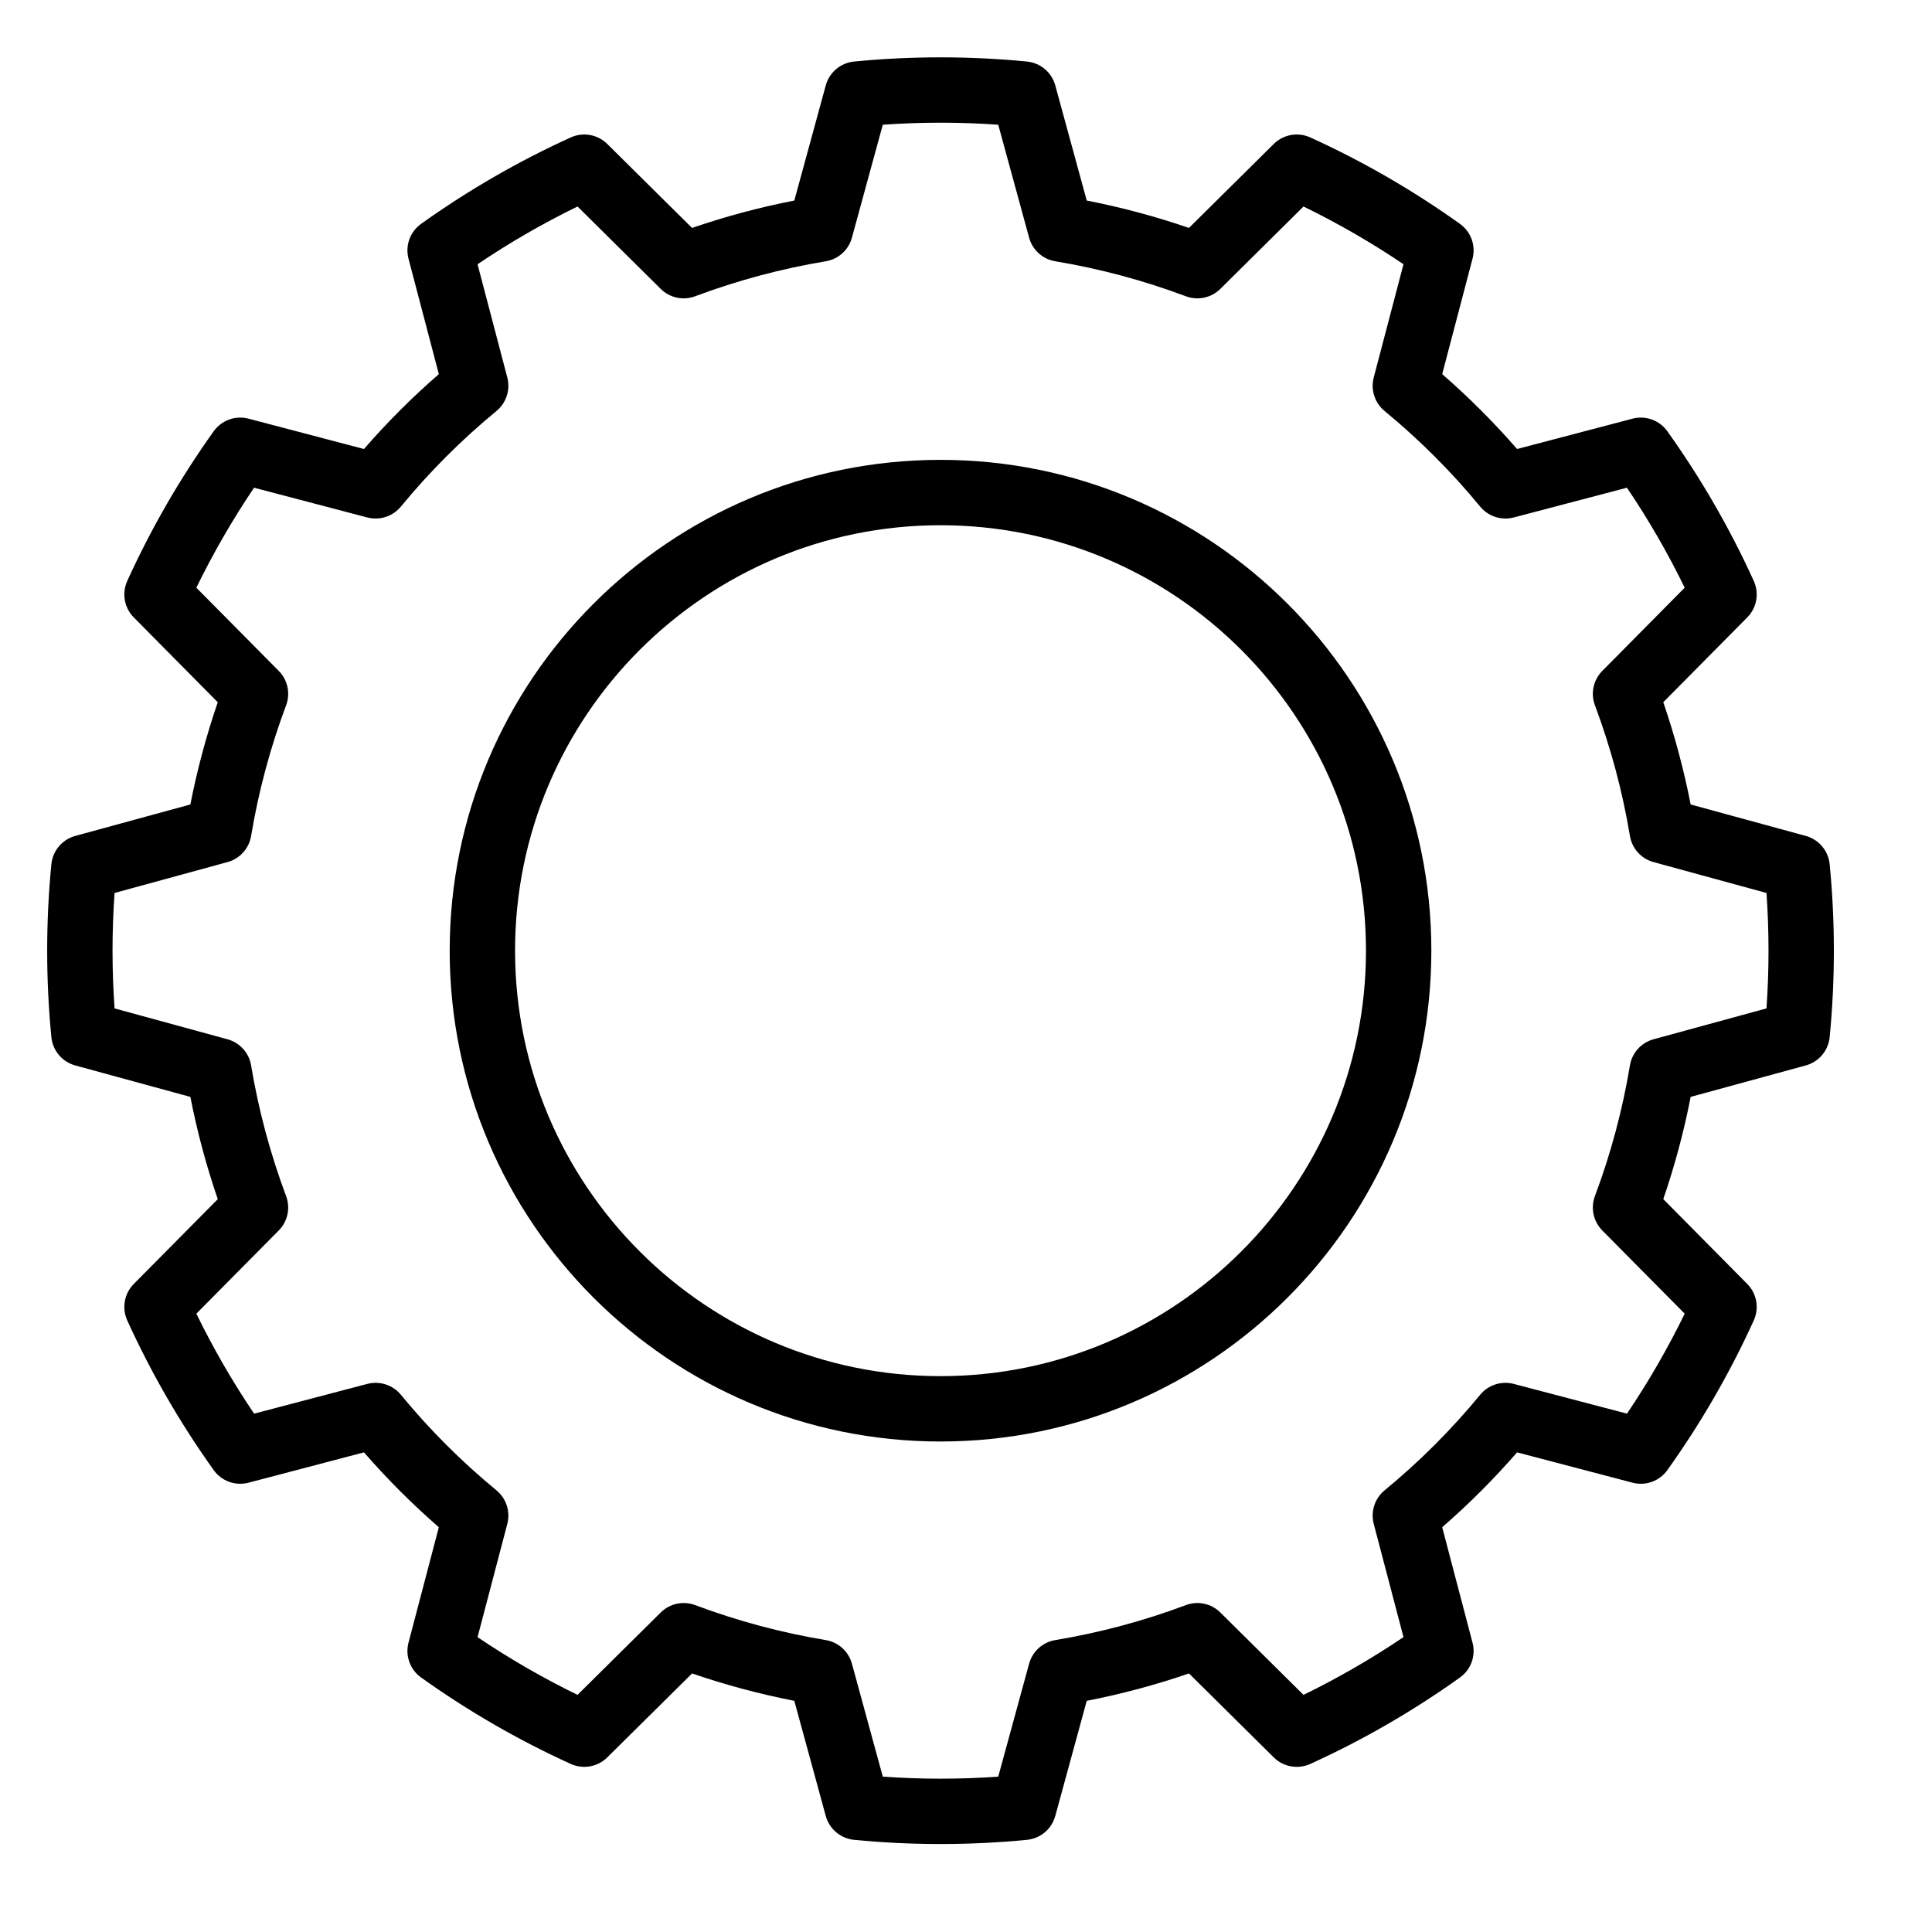 <svg xmlns="http://www.w3.org/2000/svg" xmlns:xlink="http://www.w3.org/1999/xlink" width="1080" zoomAndPan="magnify" viewBox="0 0 810 810" height="1080" preserveAspectRatio="xMidYMid meet" version="1.0"><defs><clipPath id="482cb75798"><path d="M 19 24 L 768.867 24 L 768.867 773.121 L 19 773.121 Z M 19 24 " clip-rule="nonzero"/></clipPath></defs><g clip-path="url(#482cb75798)"><path fill="#000000" d="M 442.434 35.824 C 440.934 30.332 436.203 26.34 430.535 25.797 C 406.453 23.453 382.18 23.453 358.102 25.797 C 352.43 26.34 347.703 30.332 346.199 35.824 L 333.02 84.074 C 318.48 86.918 304.152 90.746 290.145 95.562 C 290.16 95.562 254.605 60.363 254.605 60.363 C 250.57 56.355 244.473 55.266 239.289 57.621 C 217.254 67.637 196.254 79.773 176.547 93.855 C 171.922 97.152 169.816 102.973 171.273 108.48 L 183.984 156.859 C 172.805 166.582 162.32 177.066 152.598 188.246 C 152.598 188.246 104.219 175.535 104.219 175.535 C 98.711 174.078 92.891 176.184 89.594 180.809 C 75.512 200.516 63.375 221.52 53.359 243.551 C 51.004 248.734 52.094 254.832 56.102 258.867 L 91.301 294.422 C 86.484 308.43 82.656 322.746 79.812 337.281 C 79.812 337.281 31.562 350.461 31.562 350.461 C 26.07 351.965 22.078 356.691 21.535 362.363 C 19.191 386.445 19.191 410.715 21.535 434.797 C 22.078 440.465 26.07 445.195 31.562 446.695 L 79.812 459.879 C 82.656 474.414 86.484 488.746 91.301 502.75 C 91.301 502.738 56.102 538.289 56.102 538.289 C 52.094 542.324 51.004 548.422 53.359 553.609 C 63.375 575.641 75.512 596.645 89.594 616.352 C 92.891 620.973 98.711 623.082 104.219 621.621 L 152.598 608.91 C 162.32 620.09 172.805 630.578 183.984 640.297 C 183.984 640.297 171.273 688.68 171.273 688.68 C 169.816 694.188 171.922 700.004 176.547 703.305 C 196.254 717.383 217.254 729.52 239.289 739.535 C 244.473 741.891 250.57 740.801 254.605 736.797 L 290.16 701.598 C 304.168 706.414 318.48 710.242 333.02 713.082 C 333.02 713.082 346.199 761.332 346.199 761.332 C 347.703 766.828 352.43 770.816 358.102 771.363 C 382.18 773.703 406.453 773.703 430.535 771.363 C 436.203 770.816 440.934 766.828 442.434 761.332 L 455.617 713.082 C 470.152 710.242 484.484 706.414 498.488 701.598 C 498.477 701.598 534.027 736.797 534.027 736.797 C 538.062 740.801 544.16 741.891 549.348 739.535 C 571.379 729.52 592.383 717.383 612.086 703.305 C 616.711 700.004 618.82 694.188 617.359 688.68 L 604.648 640.297 C 615.828 630.578 626.316 620.09 636.035 608.91 C 636.035 608.91 684.418 621.621 684.418 621.621 C 689.926 623.082 695.742 620.973 699.043 616.352 C 713.121 596.645 725.258 575.641 735.273 553.609 C 737.629 548.422 736.539 542.324 732.535 538.289 L 697.336 502.738 C 702.148 488.73 705.98 474.414 708.82 459.879 C 708.82 459.879 757.07 446.695 757.07 446.695 C 762.566 445.195 766.555 440.465 767.102 434.797 C 769.441 410.715 769.441 386.445 767.102 362.363 C 766.555 356.691 762.566 351.965 757.07 350.461 L 708.82 337.281 C 705.98 322.746 702.148 308.414 697.336 294.406 C 697.336 294.422 732.535 258.867 732.535 258.867 C 736.539 254.832 737.629 248.734 735.273 243.551 C 725.258 221.52 713.121 200.516 699.043 180.809 C 695.742 176.184 689.926 174.078 684.418 175.535 L 636.035 188.246 C 626.316 177.066 615.828 166.582 604.648 156.859 C 604.648 156.859 617.359 108.48 617.359 108.48 C 618.82 102.973 616.711 97.152 612.086 93.855 C 592.383 79.773 571.379 67.637 549.348 57.621 C 544.16 55.266 538.062 56.355 534.027 60.363 L 498.477 95.562 C 484.469 90.746 470.152 86.918 455.617 84.074 C 455.617 84.074 442.434 35.824 442.434 35.824 Z M 418.516 52.293 L 431.461 99.641 C 432.859 104.797 437.148 108.672 442.418 109.539 C 461.109 112.648 479.445 117.566 497.18 124.207 C 502.188 126.094 507.828 124.887 511.629 121.117 L 546.504 86.578 C 561.023 93.664 575.031 101.75 588.418 110.777 C 588.418 110.793 575.945 158.262 575.945 158.262 C 574.59 163.43 576.371 168.922 580.496 172.324 C 595.121 184.359 608.539 197.777 620.57 212.402 C 623.973 216.523 629.469 218.309 634.637 216.953 L 682.105 204.477 C 691.148 217.863 699.234 231.871 706.316 246.395 C 706.316 246.395 671.781 281.27 671.781 281.27 C 668.012 285.07 666.801 290.711 668.688 295.719 C 675.332 313.449 680.25 331.789 683.355 350.477 C 684.227 355.75 688.098 360.035 693.254 361.434 L 740.605 374.383 C 741.738 390.492 741.738 406.664 740.605 422.777 C 740.605 422.777 693.254 435.723 693.254 435.723 C 688.098 437.121 684.227 441.41 683.355 446.68 C 680.25 465.371 675.332 483.707 668.688 501.441 C 666.801 506.449 668.012 512.09 671.781 515.891 L 706.316 550.766 C 699.234 565.289 691.148 579.293 682.121 592.68 C 682.105 592.68 634.637 580.207 634.637 580.207 C 629.469 578.852 623.973 580.633 620.57 584.758 C 608.539 599.383 595.121 612.801 580.496 624.832 C 576.371 628.234 574.59 633.73 575.945 638.898 L 588.418 686.367 C 575.031 695.41 561.023 703.496 546.504 710.582 C 546.504 710.582 511.629 676.043 511.629 676.043 C 507.828 672.273 502.188 671.066 497.18 672.949 C 479.445 679.594 461.109 684.512 442.418 687.617 C 437.148 688.488 432.859 692.363 431.461 697.516 L 418.516 744.867 C 402.402 746 386.23 746 370.117 744.867 C 370.117 744.867 357.172 697.516 357.172 697.516 C 355.773 692.363 351.488 688.488 346.215 687.617 C 327.523 684.512 309.188 679.594 291.457 672.949 C 286.449 671.066 280.809 672.273 277.008 676.043 L 242.133 710.582 C 227.609 703.496 213.602 695.41 200.215 686.383 C 200.215 686.367 212.691 638.898 212.691 638.898 C 214.047 633.73 212.262 628.234 208.141 624.832 C 193.516 612.801 180.098 599.383 168.062 584.758 C 164.66 580.633 159.168 578.852 154 580.207 L 106.531 592.68 C 97.488 579.293 89.402 565.289 82.316 550.766 C 82.316 550.766 116.855 515.891 116.855 515.891 C 120.625 512.09 121.832 506.449 119.945 501.441 C 113.305 483.707 108.387 465.371 105.277 446.68 C 104.41 441.41 100.535 437.121 95.379 435.723 L 48.031 422.777 C 46.895 406.664 46.895 390.492 48.031 374.383 C 48.031 374.383 95.379 361.434 95.379 361.434 C 100.535 360.035 104.41 355.75 105.277 350.477 C 108.387 331.789 113.305 313.449 119.945 295.719 C 121.832 290.711 120.625 285.07 116.855 281.27 L 82.316 246.395 C 89.402 231.871 97.488 217.863 106.516 204.477 C 106.531 204.477 154 216.953 154 216.953 C 159.168 218.309 164.66 216.523 168.062 212.402 C 180.098 197.777 193.516 184.359 208.141 172.324 C 212.262 168.922 214.047 163.43 212.691 158.262 L 200.215 110.793 C 213.602 101.75 227.609 93.664 242.133 86.578 C 242.133 86.578 277.008 121.117 277.008 121.117 C 280.809 124.887 286.449 126.094 291.457 124.207 C 309.188 117.566 327.523 112.648 346.215 109.539 C 351.488 108.672 355.773 104.797 357.172 99.641 L 370.117 52.293 C 386.23 51.156 402.402 51.156 418.516 52.293 Z M 394.316 192.797 C 280.75 192.797 188.535 285.012 188.535 398.578 C 188.535 512.148 280.75 604.359 394.316 604.359 C 507.887 604.359 600.098 512.148 600.098 398.578 C 600.098 285.012 507.887 192.797 394.316 192.797 Z M 394.316 220.207 C 492.762 220.207 572.691 300.137 572.691 398.578 C 572.691 497.023 492.762 576.953 394.316 576.953 C 295.875 576.953 215.945 497.023 215.945 398.578 C 215.945 300.137 295.875 220.207 394.316 220.207 Z M 394.316 220.207 " fill-opacity="1" fill-rule="evenodd"/></g></svg>